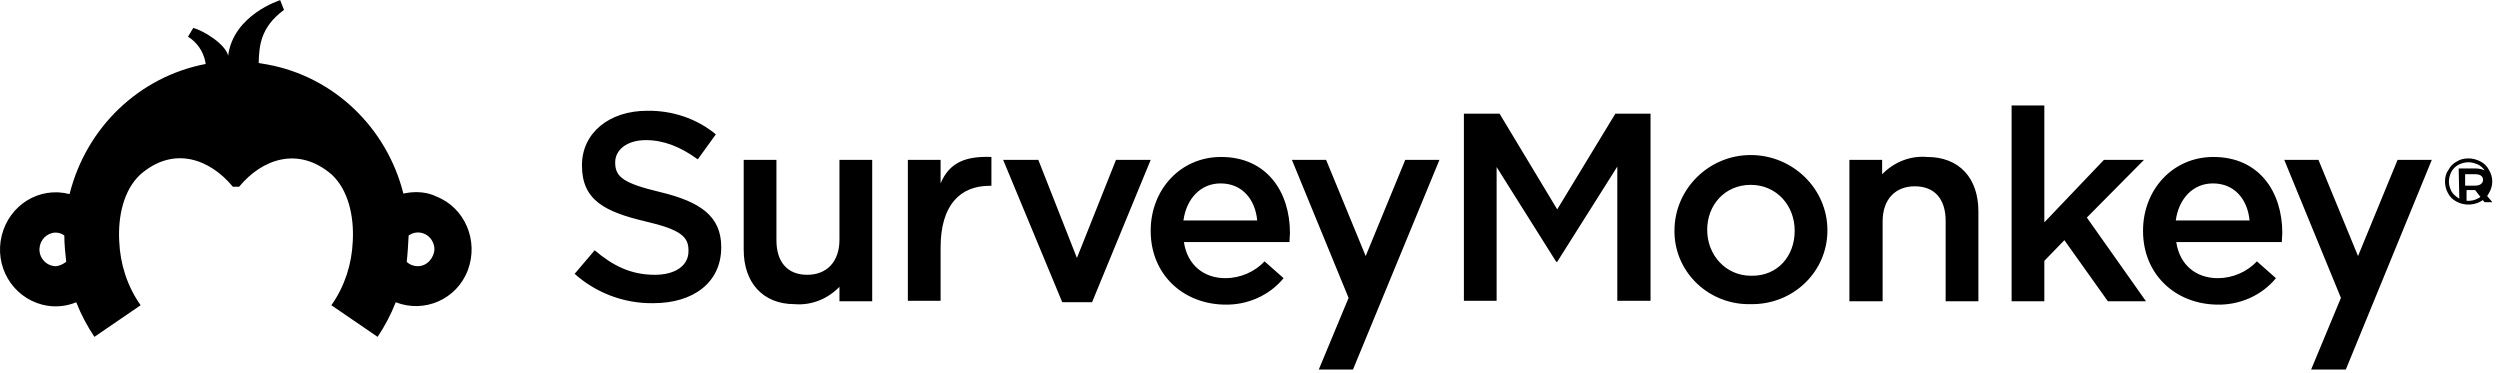 <?xml version="1.0" encoding="UTF-8"?>
<svg width="208px" height="31px" viewBox="0 0 208 31" version="1.1" xmlns="http://www.w3.org/2000/svg" xmlns:xlink="http://www.w3.org/1999/xlink">
    <!-- Generator: Sketch 61.2 (89653) - https://sketch.com -->
    <title>SurveyMonkey-logo</title>
    <desc>Created with Sketch.</desc>
    <g id="Website" stroke="none" stroke-width="1" fill="none" fill-rule="evenodd">
        <g id="About-us" transform="translate(-828, -1885)" fill="#000000" fill-rule="nonzero">
            <g id="Logos" transform="translate(120, 1704)">
                <g transform="translate(0, 168)" id="SurveyMonkey-logo">
                    <g transform="translate(708, 13)">
                        <path d="M192.895,13.299 L196.188,21.303 L199.48,13.299 L202.326,13.299 L195.171,30.747 L192.285,30.747 L194.765,24.784 L190.049,13.299 L192.895,13.299 Z M110.332,13.299 L113.625,21.303 L116.918,13.299 L119.763,13.299 L112.568,30.747 L109.722,30.747 L112.202,24.784 L107.486,13.299 L110.332,13.299 Z M23.311,0.012 L23.629,0.823 C21.642,2.283 21.562,3.864 21.523,5.242 L21.523,5.242 L21.88,5.303 L21.88,5.303 L22.238,5.364 C27.761,6.377 32.171,10.594 33.562,16.107 C33.92,16.026 34.317,15.985 34.675,15.985 C35.231,15.985 35.827,16.107 36.304,16.35 C38.688,17.283 39.84,20.039 38.926,22.472 C38.012,24.904 35.311,26.08 32.926,25.148 C32.529,26.161 32.013,27.134 31.417,28.026 L31.417,28.026 L27.562,25.391 L27.602,25.35 C28.675,23.81 29.271,21.985 29.35,20.08 C29.47,17.931 28.953,15.783 27.602,14.526 C24.821,12.134 21.801,13.229 19.893,15.539 L19.893,15.539 L19.377,15.539 C17.47,13.229 14.45,12.094 11.668,14.526 C10.317,15.783 9.801,17.931 9.92,20.08 C9.999,21.985 10.596,23.81 11.668,25.35 L11.668,25.35 L11.708,25.391 L7.854,28.026 C7.258,27.134 6.741,26.161 6.344,25.148 C5.47,25.512 4.476,25.593 3.523,25.35 C1.019,24.702 -0.49,22.148 0.145,19.593 C0.781,17.039 3.284,15.499 5.788,16.148 C7.178,10.594 11.589,6.377 17.112,5.323 L17.112,5.323 L17.08,5.125 C16.912,4.271 16.38,3.505 15.642,3.053 L15.642,3.053 L16.079,2.323 C16.993,2.567 18.781,3.702 18.98,4.634 C19.417,1.229 23.311,0.012 23.311,0.012 L23.311,0.012 Z M101.592,13.059 C105.413,13.059 107.324,15.98 107.324,19.382 C107.324,19.622 107.283,19.862 107.283,20.142 L98.502,20.142 C98.787,22.063 100.169,23.144 101.958,23.144 C103.177,23.144 104.397,22.623 105.21,21.743 L106.795,23.144 C105.616,24.584 103.787,25.385 101.917,25.345 C98.421,25.305 95.738,22.823 95.738,19.222 L95.738,19.182 C95.738,15.82 98.177,13.059 101.592,13.059 Z M184.155,13.059 C187.976,13.059 189.887,15.98 189.887,19.382 C189.887,19.622 189.846,19.862 189.846,20.142 L181.065,20.142 C181.35,22.063 182.732,23.144 184.521,23.144 C185.74,23.144 186.96,22.623 187.773,21.743 L189.358,23.144 C188.179,24.584 186.35,25.385 184.48,25.345 C180.984,25.305 178.301,22.823 178.301,19.222 L178.301,19.182 C178.301,15.82 180.74,13.059 184.155,13.059 Z M64.599,13.299 L64.599,19.982 C64.599,21.823 65.534,22.863 67.16,22.863 C68.786,22.863 69.843,21.783 69.843,19.942 L69.843,13.299 L72.567,13.299 L72.567,25.064 L69.843,25.064 L69.843,23.864 C68.868,24.864 67.526,25.425 66.103,25.305 C63.461,25.305 61.876,23.504 61.876,20.782 L61.876,13.299 L64.599,13.299 Z M145.658,12.899 C149.154,12.899 152.04,15.7 152.04,19.142 L152.04,19.182 C152.04,22.583 149.235,25.305 145.78,25.305 L145.658,25.305 L145.658,25.305 C142.243,25.385 139.398,22.743 139.316,19.382 L139.316,19.182 C139.316,15.74 142.162,12.899 145.658,12.899 Z M59.558,11.178 L58.054,13.259 C56.632,12.218 55.209,11.658 53.745,11.658 C52.119,11.658 51.184,12.498 51.184,13.499 L51.184,13.539 C51.184,14.74 51.916,15.26 54.924,15.98 C58.258,16.781 60.006,17.981 60.006,20.542 L60.006,20.582 C60.006,23.504 57.689,25.225 54.355,25.225 C51.957,25.265 49.599,24.384 47.81,22.783 L49.477,20.822 C50.981,22.103 52.485,22.863 54.477,22.863 C56.184,22.863 57.282,22.103 57.282,20.902 L57.282,20.822 C57.282,19.702 56.632,19.102 53.705,18.421 C50.331,17.621 48.42,16.66 48.42,13.779 L48.42,13.739 C48.42,11.058 50.696,9.217 53.827,9.217 C55.9,9.177 57.973,9.857 59.558,11.178 Z M86.388,13.299 L89.6,21.463 L92.852,13.299 L95.738,13.299 L90.86,25.145 L88.38,25.145 L83.461,13.299 L86.388,13.299 Z M170.089,8.777 L170.089,18.501 L175.049,13.299 L178.382,13.299 L173.626,18.101 L178.545,25.064 L175.374,25.064 L171.756,19.982 L170.089,21.703 L170.089,25.064 L167.366,25.064 L167.366,8.777 L170.089,8.777 Z M160.333,13.059 C163.016,13.059 164.602,14.82 164.602,17.581 L164.602,25.064 L161.878,25.064 L161.878,18.381 C161.878,16.54 160.943,15.5 159.317,15.5 C157.691,15.5 156.634,16.58 156.634,18.421 L156.634,25.064 L153.87,25.064 L153.87,13.299 L156.593,13.299 L156.593,14.499 C157.569,13.499 158.91,12.939 160.333,13.059 Z M124.763,9.457 L129.56,17.421 L134.398,9.457 L137.325,9.457 L137.325,25.024 L134.56,25.024 L134.56,13.859 L129.56,21.783 L129.479,21.783 L124.519,13.899 L124.519,25.024 L121.796,25.024 L121.796,9.457 L124.763,9.457 Z M82.486,13.059 L82.486,15.46 L82.323,15.46 C79.925,15.46 78.258,17.021 78.258,20.582 L78.258,25.024 L75.534,25.024 L75.534,13.299 L78.258,13.299 L78.258,15.26 C78.99,13.499 80.372,12.979 82.486,13.059 Z M145.658,15.38 C143.504,15.38 142.04,17.061 142.04,19.102 L142.04,19.142 C142.04,21.183 143.544,22.943 145.699,22.943 C147.935,22.983 149.317,21.263 149.317,19.222 L149.317,19.182 C149.317,17.101 147.813,15.38 145.658,15.38 Z M35.907,19.958 C35.469,19.31 34.635,19.148 33.999,19.593 C33.96,20.323 33.92,21.053 33.84,21.783 C34.079,22.026 34.436,22.148 34.754,22.148 C35.509,22.148 36.105,21.499 36.145,20.729 C36.145,20.485 36.065,20.202 35.907,19.958 Z M4.596,19.35 C3.88,19.391 3.324,19.958 3.284,20.688 C3.245,21.458 3.841,22.107 4.596,22.148 C4.913,22.148 5.231,21.985 5.509,21.783 C5.43,21.053 5.351,20.323 5.351,19.593 C5.152,19.431 4.874,19.35 4.596,19.35 Z M101.551,15.26 C99.885,15.26 98.706,16.54 98.462,18.341 L104.6,18.341 C104.438,16.62 103.381,15.26 101.551,15.26 Z M184.114,15.26 C182.447,15.26 181.269,16.54 181.025,18.341 L187.163,18.341 C187,16.62 185.944,15.26 184.114,15.26 Z M205.375,13.179 C205.7,13.179 206.025,13.259 206.35,13.419 C206.676,13.579 206.92,13.819 207.082,14.139 C207.448,14.74 207.448,15.46 207.082,16.06 C207.037,16.148 206.987,16.23 206.93,16.306 L207.365,16.821 L206.709,16.821 L206.575,16.648 C206.505,16.697 206.43,16.741 206.35,16.781 C206.066,16.941 205.7,17.021 205.375,17.021 C205.05,17.021 204.684,16.941 204.399,16.781 C204.074,16.62 203.83,16.38 203.667,16.06 C203.505,15.78 203.424,15.42 203.424,15.1 C203.424,14.74 203.505,14.419 203.708,14.139 C203.871,13.819 204.115,13.579 204.44,13.419 C204.684,13.259 205.009,13.179 205.375,13.179 Z M205.933,15.816 L205.218,15.816 L205.217,16.703 C205.553,16.734 205.899,16.666 206.188,16.5 C206.252,16.469 206.313,16.429 206.371,16.383 L205.933,15.816 Z M205.375,13.499 C205.09,13.499 204.806,13.579 204.562,13.699 C204.318,13.819 204.074,14.059 203.952,14.299 C203.83,14.539 203.749,14.82 203.749,15.1 C203.749,15.38 203.83,15.66 203.952,15.9 C204.074,16.14 204.318,16.34 204.562,16.5 L204.615,16.526 L204.562,14.019 L205.993,14.019 C206.263,14.019 206.499,14.079 206.727,14.177 C206.594,13.982 206.391,13.799 206.188,13.699 C205.903,13.579 205.659,13.499 205.375,13.499 Z M205.933,14.495 L205.099,14.495 L205.099,15.446 L205.933,15.446 C206.309,15.446 206.54,15.275 206.582,15.048 L206.589,14.971 C206.589,14.653 206.351,14.495 205.933,14.495 Z" id="Combined-Shape"></path>
                    </g>
                </g>
            </g>
        </g>
    </g>
</svg>